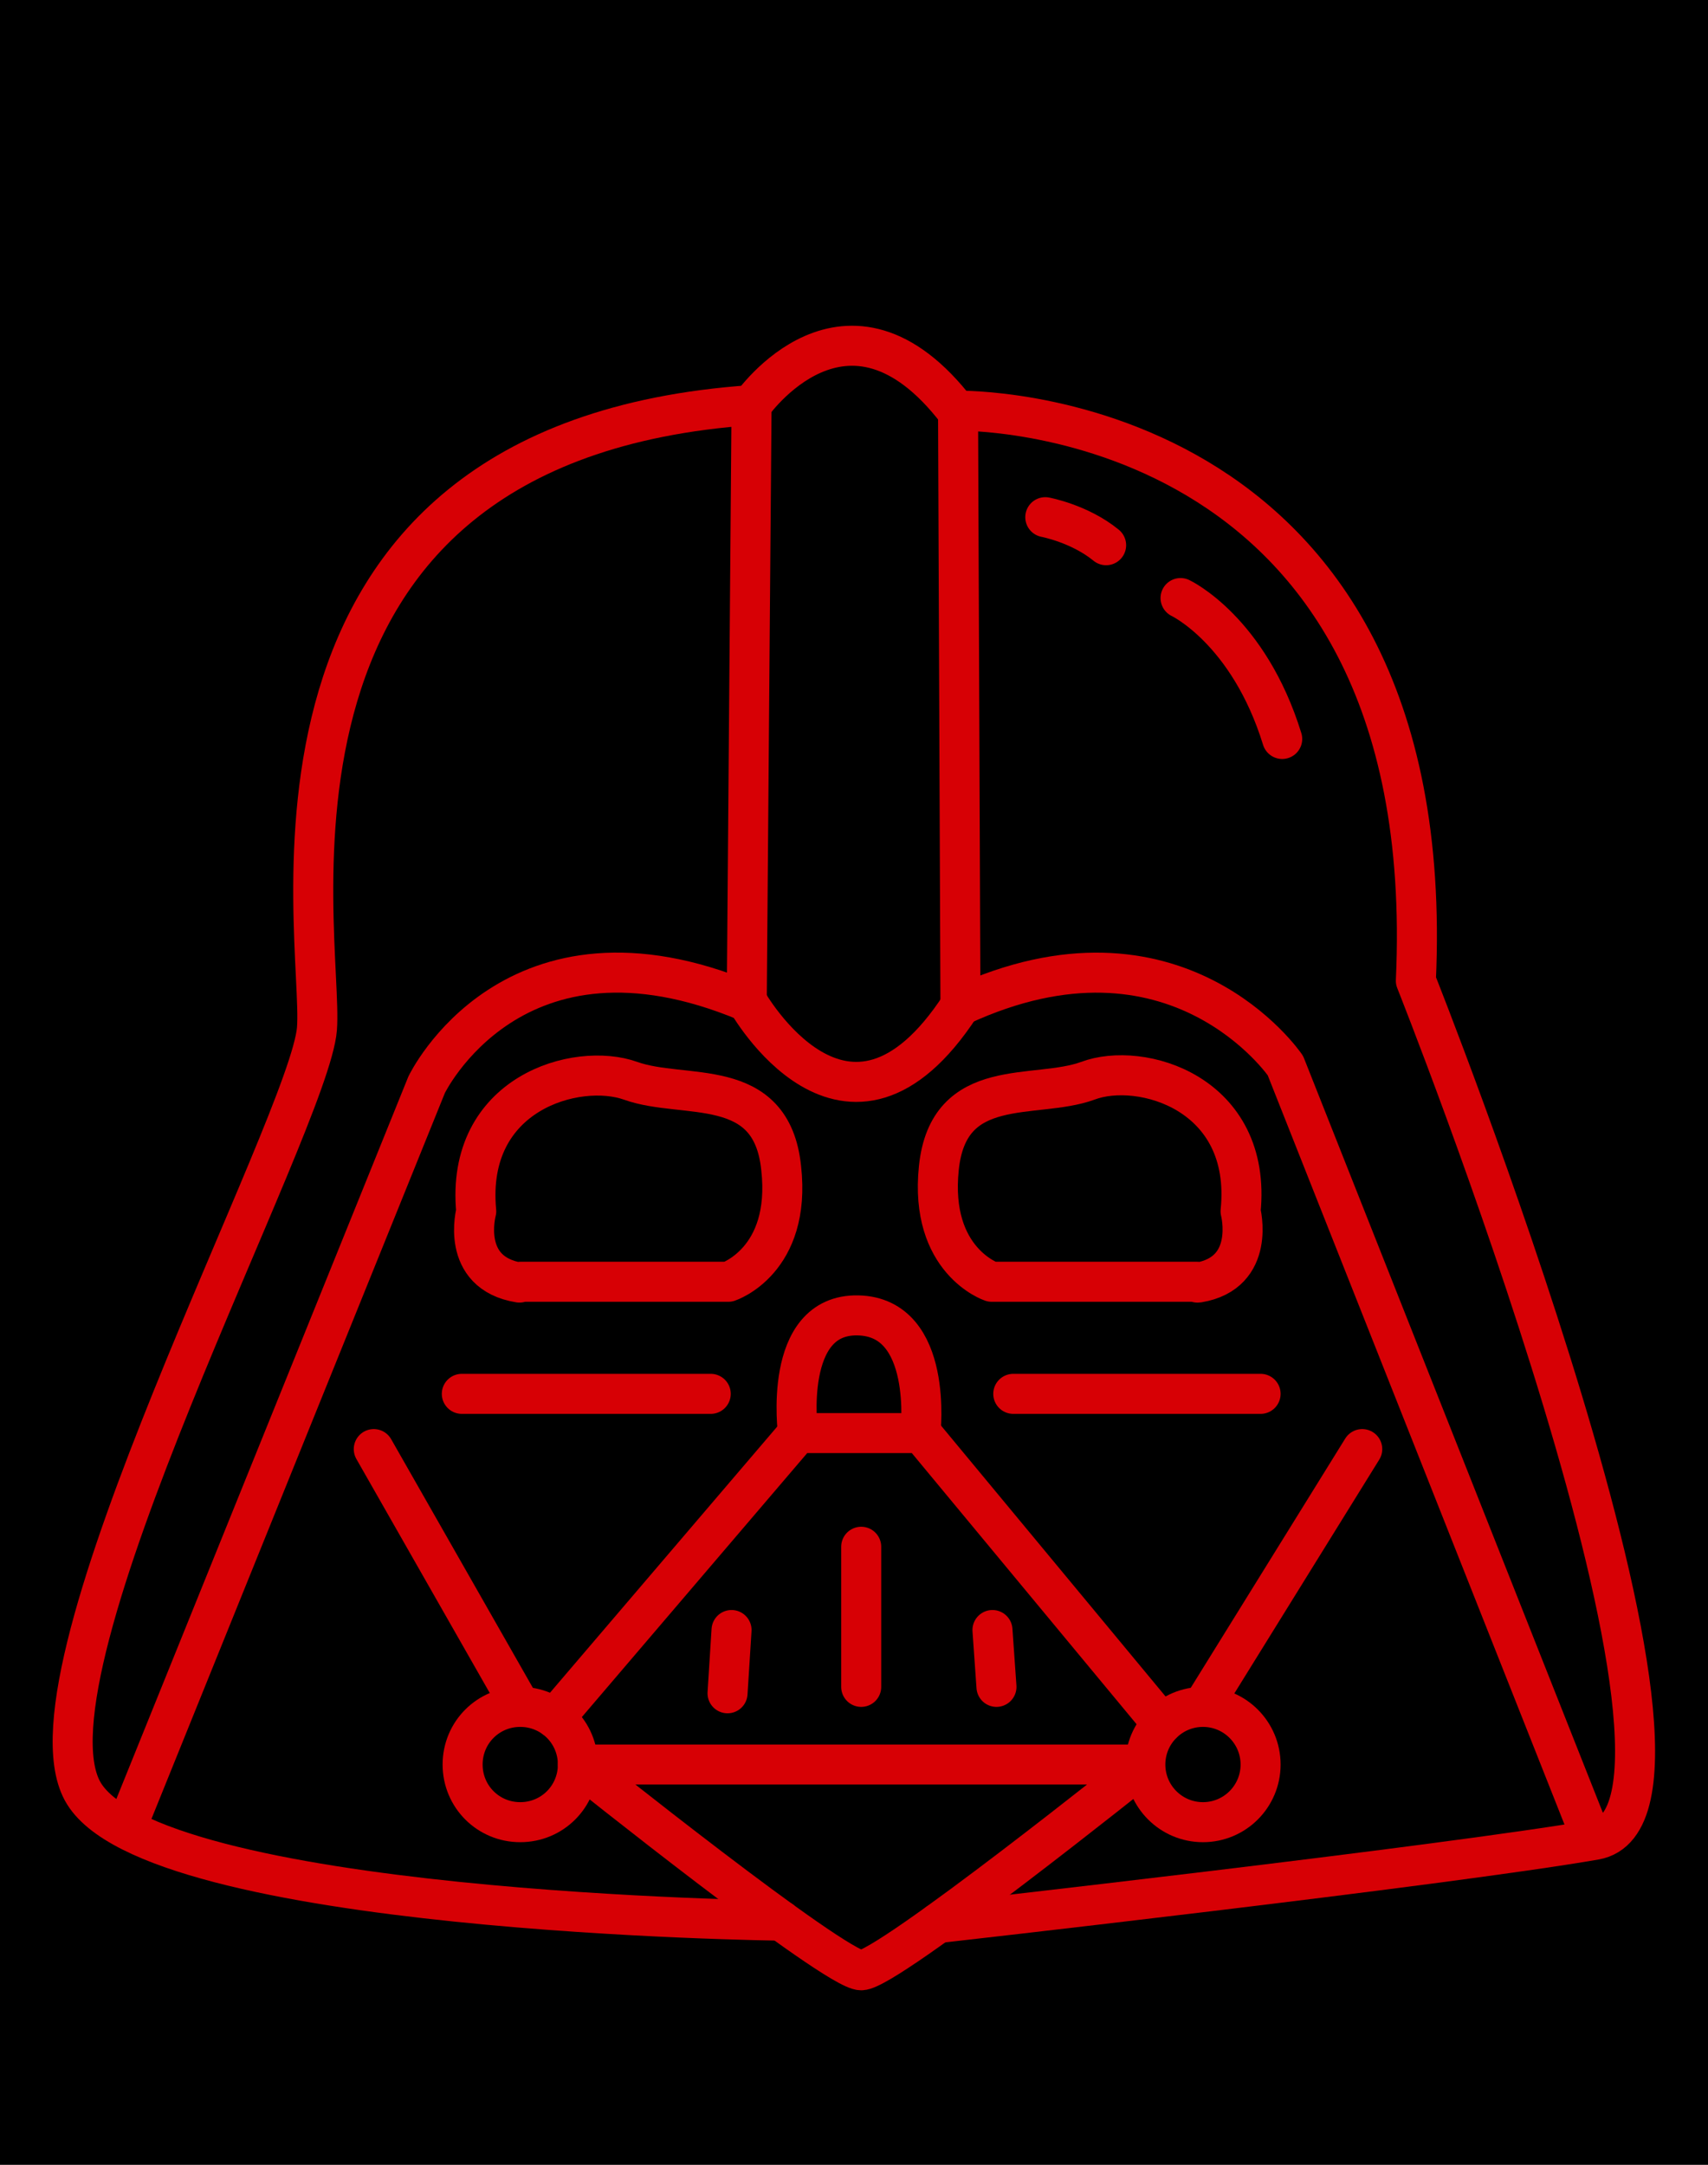 <?xml version="1.0" encoding="UTF-8"?>
<svg id="Layer_2" xmlns="http://www.w3.org/2000/svg" version="1.1" viewBox="0 0 213.4 270.4">
  <!-- Generator: Adobe Illustrator 29.8.2, SVG Export Plug-In . SVG Version: 2.1.1 Build 3)  -->
  <defs>
    <style>
      .st0 {
        fill: none;
        stroke: #d70005;
        stroke-linecap: round;
        stroke-linejoin: round;
        stroke-width: 5px;
      }
    </style>
  </defs>
  <rect x="-10.6" y="-12.2" width="230.9" height="291.3"/>
  <g>
    <path class="st0" d="M72.2,220.4c0,4-3.2,7.2-7.2,7.2s-7.2-3.2-7.2-7.2,3.2-7.2,7.2-7.2,7.2,3.2,7.2,7.2Z"/>
    <circle class="st0" cx="150.3" cy="220.4" r="7.2"/>
    <path class="st0" d="M143,220.4h-70.8s32.1,25.7,35.4,25.7,35.4-25.7,35.4-25.7Z"/>
    <line class="st0" x1="46.7" y1="181" x2="65" y2="213.1"/>
    <line class="st0" x1="150.3" y1="213.1" x2="170.2" y2="181"/>
    <polyline class="st0" points="69.3 214.6 99.7 179 115.1 179 145.2 215.3"/>
    <line class="st0" x1="57.7" y1="174.1" x2="88.8" y2="174.1"/>
    <line class="st0" x1="126.6" y1="174.1" x2="157.5" y2="174.1"/>
    <path class="st0" d="M99.7,179s-2-14.9,7.5-14.7,7.8,14.7,7.8,14.7"/>
    <path class="st0" d="M15.9,228l37.4-92.5s10.8-22.6,40-10.4l.6-74.5c-66.3,4.6-53.4,66.3-54.3,77.9-.9,11.6-37.6,79.9-29.3,95.2s87.3,16.2,87.3,16.2"/>
    <path class="st0" d="M198.2,228l-37.6-94.9s-13.6-20-40.6-7.5l-.3-74.3s60.5-1.2,57.2,71.2c0,0,41.4,104,22.4,107.3-19.1,3.3-82.1,10.4-82.1,10.4"/>
    <line class="st0" x1="107.6" y1="193.2" x2="107.6" y2="210.7"/>
    <line class="st0" x1="91.4" y1="203.6" x2="90.9" y2="211.5"/>
    <line class="st0" x1="124" y1="203.6" x2="124.5" y2="210.7"/>
    <path class="st0" d="M65,160.1h26s7.9-2.6,6.6-14.2c-1.2-11.7-12.1-8.5-18.8-10.9s-20.7,1.5-19.3,16.3c0,0-2.1,7.7,5.4,8.9h0Z"/>
    <path class="st0" d="M149.6,160.1h-25.7s-7.8-2.6-6.6-14.2c1.2-11.7,12-8.5,18.6-10.9,6.6-2.5,20.6,1.5,19.1,16.3,0,0,2,7.7-5.3,8.9h-.1Z"/>
    <path class="st0" d="M130.6,64.6s4.3.8,7.6,3.5"/>
    <path class="st0" d="M147.5,74.7s8.5,4,12.7,17.6"/>
    <path class="st0" d="M93.3,125s12.5,22.4,26.7.6"/>
    <path class="st0" d="M93.9,50.6s11.9-17.2,25.7.8"/>
  </g>
</svg>